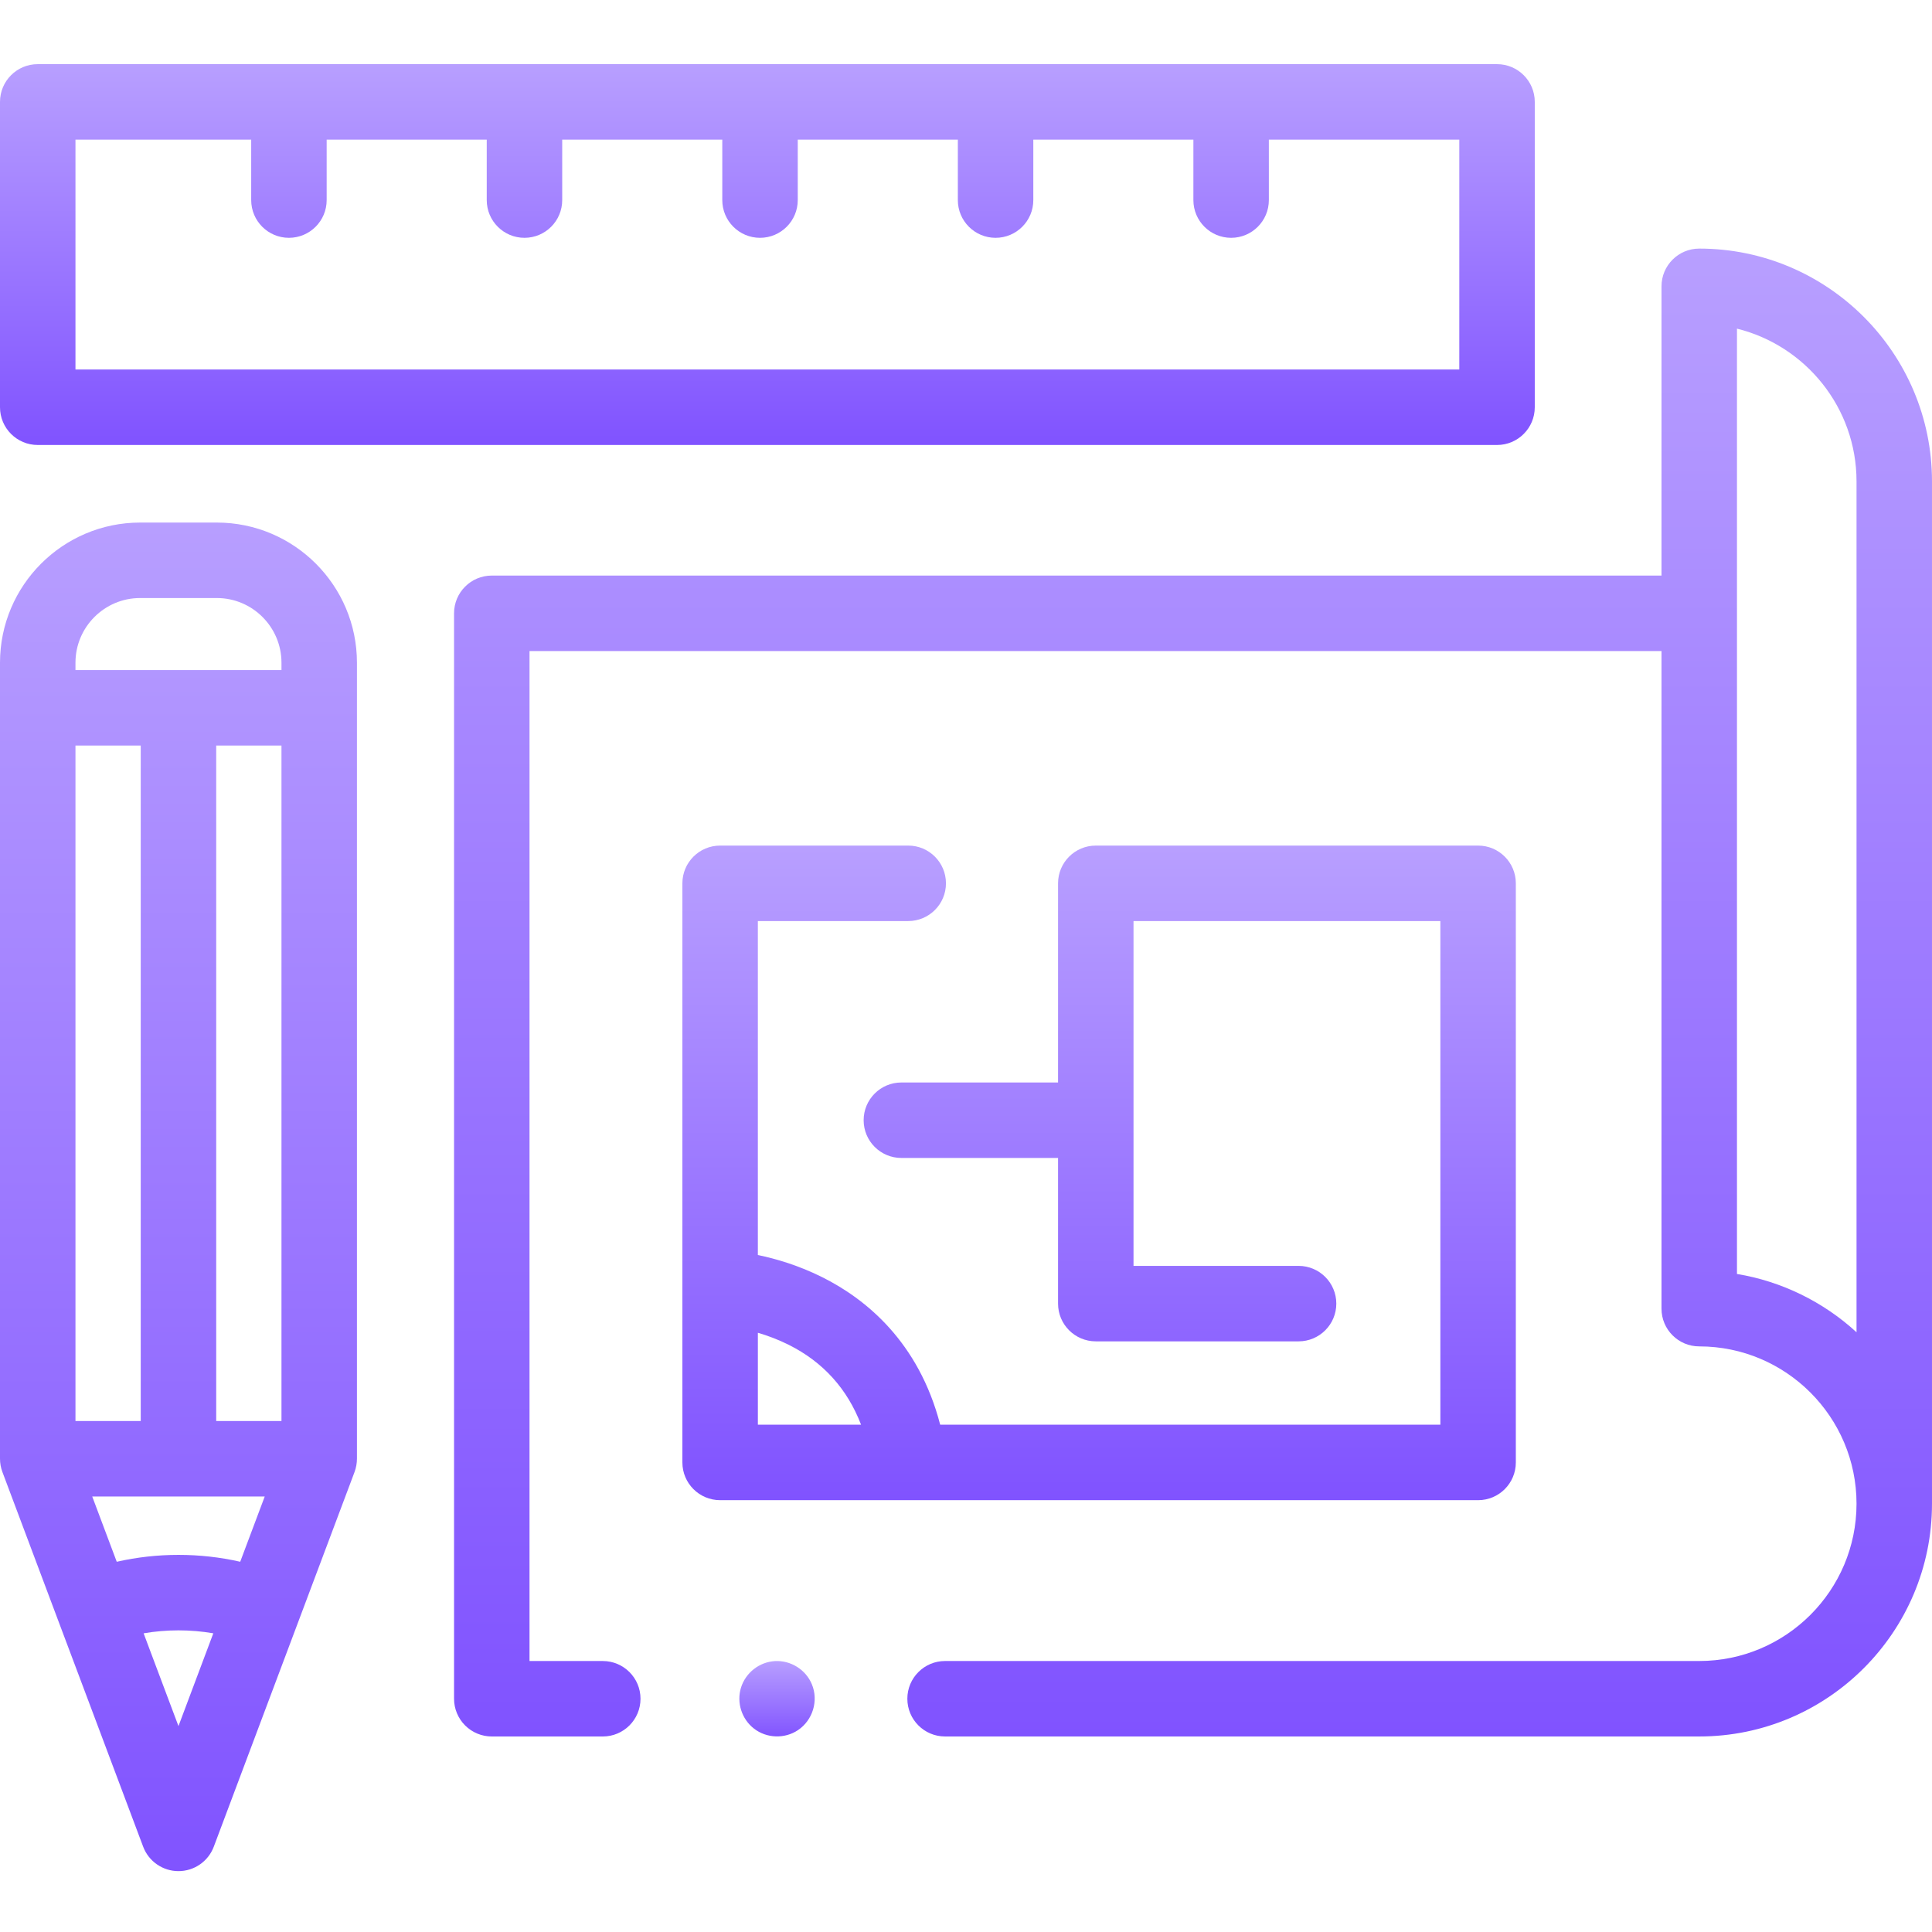 <svg height="512pt" viewBox="0 -17 512.001 512" width="512pt" xmlns="http://www.w3.org/2000/svg">
  <defs>
    <linearGradient id="myGradient" x1="0%" y1="0%" x2="100%" y2="100%" gradientTransform="rotate(45)">
      <stop offset="0%" style="stop-color:#b89fff;stop-opacity:1" />
      <stop offset="100%" style="stop-color:#6933ff;stop-opacity:1" />
    </linearGradient>
  </defs>
<path fill="url(#myGradient)" d="m450.316 48.879c-5.52 0-10 4.48-10 10v76.652h-309.988c-5.52 0-10 4.477-10 10v287.656c0 2.652 1.055 5.195 2.93 7.07s4.422 2.93 7.07 2.93h29.414c5.523 0 10-4.477 10-10s-4.477-10-10-10h-19.414v-267.656h299.988v174.277c0 5.523 4.48 10 10 10 22.984 0 41.684 18.703 41.684 41.691s-18.699 41.684-41.684 41.684h-199.859c-5.523 0-10 4.48-10 10 0 5.523 4.477 10 10 10h199.859c34.012 0 61.684-27.668 61.684-61.684v-270.926c0-34.02-27.672-61.695-61.684-61.695zm10 96.652v-75.438c18.172 4.492 31.684 20.938 31.684 40.48v225.492c-8.781-8.074-19.906-13.52-31.684-15.449zm0 0"/><path fill="url(#myGradient)" d="m10 100.926h386.73c5.52 0 10-4.477 10-10v-80.926c0-5.523-4.48-10-10-10h-386.73c-5.523 0-10 4.477-10 10v80.926c0 5.523 4.477 10 10 10zm10-80.926h46.57v16.023c0 5.523 4.477 10 10 10 5.523 0 10-4.477 10-10v-16.023h42.422v16.023c0 5.523 4.477 10 10 10 5.523 0 10-4.477 10-10v-16.023h42.422v16.023c0 5.523 4.48 10 10 10 5.523 0 10-4.477 10-10v-16.023h42.426v16.023c0 5.523 4.477 10 10 10 5.52 0 10-4.477 10-10v-16.023h42.422v16.023c0 5.523 4.477 10 10 10 5.523 0 10-4.477 10-10v-16.023h50.469v60.926h-366.73zm0 0"/><path fill="url(#myGradient)" d="m240.961 380.562h.02 150.73c5.523 0 10-4.477 10-10v-153.473c0-5.523-4.477-10-10-10h-101.316c-5.52 0-10 4.477-10 10v52.781h-41.52c-5.523 0-10 4.477-10 10 0 5.523 4.477 10 10 10h41.52v38.602c0 5.523 4.48 10 10 10h53.742c5.523 0 10-4.477 10-10 0-5.52-4.477-10-10-10h-43.742v-91.383h81.316v133.473h-132.551c-5.699-21.984-19.734-33.32-31.172-39.051-6.312-3.164-12.367-4.93-17.148-5.914v-88.508h39.848c5.523 0 10-4.477 10-10 0-5.52-4.477-10-10-10h-49.848c-5.523 0-10 4.48-10 10v153.473c0 5.523 4.477 10 10 10h50.09zm-40.117-44.363c2.523.734 5.32 1.758 8.184 3.191 9.117 4.57 15.523 11.676 19.16 21.172h-27.344zm0 0"/><path fill="url(#myGradient)" d="m94.594 369.551v-210.93c0-20.48-16.66-37.137-37.137-37.137h-20.32c-20.477 0-37.137 16.66-37.137 37.137v210.93c0 1.199.215 2.426.641 3.551l14.844 39.523c.004.004.004.008.004.012l3.867 10.285 18.582 49.465c1.465 3.898 5.195 6.48 9.359 6.48h.004c4.168 0 7.895-2.582 9.359-6.484l8.66-23.059 28.637-76.223c.422-1.125.637-2.352.637-3.551zm-30.934 27.328c-5.332-1.207-10.805-1.82-16.359-1.82-5.547 0-11.02.613-16.363 1.824l-6.496-17.297h45.715zm-16.363 43.551-7.387-19.652-1.848-4.93c6.066-1.051 12.422-1.047 18.469-.004l-7.918 21.082zm-27.297-80.844v-179.012h17.297v179.012zm37.297 0v-179.012h17.297v179.012zm-37.297-200.965c0-9.449 7.688-17.137 17.137-17.137h20.32c9.449 0 17.137 7.688 17.137 17.137v1.953h-54.594zm0 0"/><path fill="url(#myGradient)" d="m215.16 429.363c-1.586-3.871-5.598-6.387-9.77-6.16-4.164.227-7.816 3.098-9.031 7.082-1.199 3.941.215 8.32 3.48 10.832 3.348 2.582 8.117 2.738 11.629.387 3.914-2.617 5.504-7.785 3.691-12.141zm0 0"/></svg>